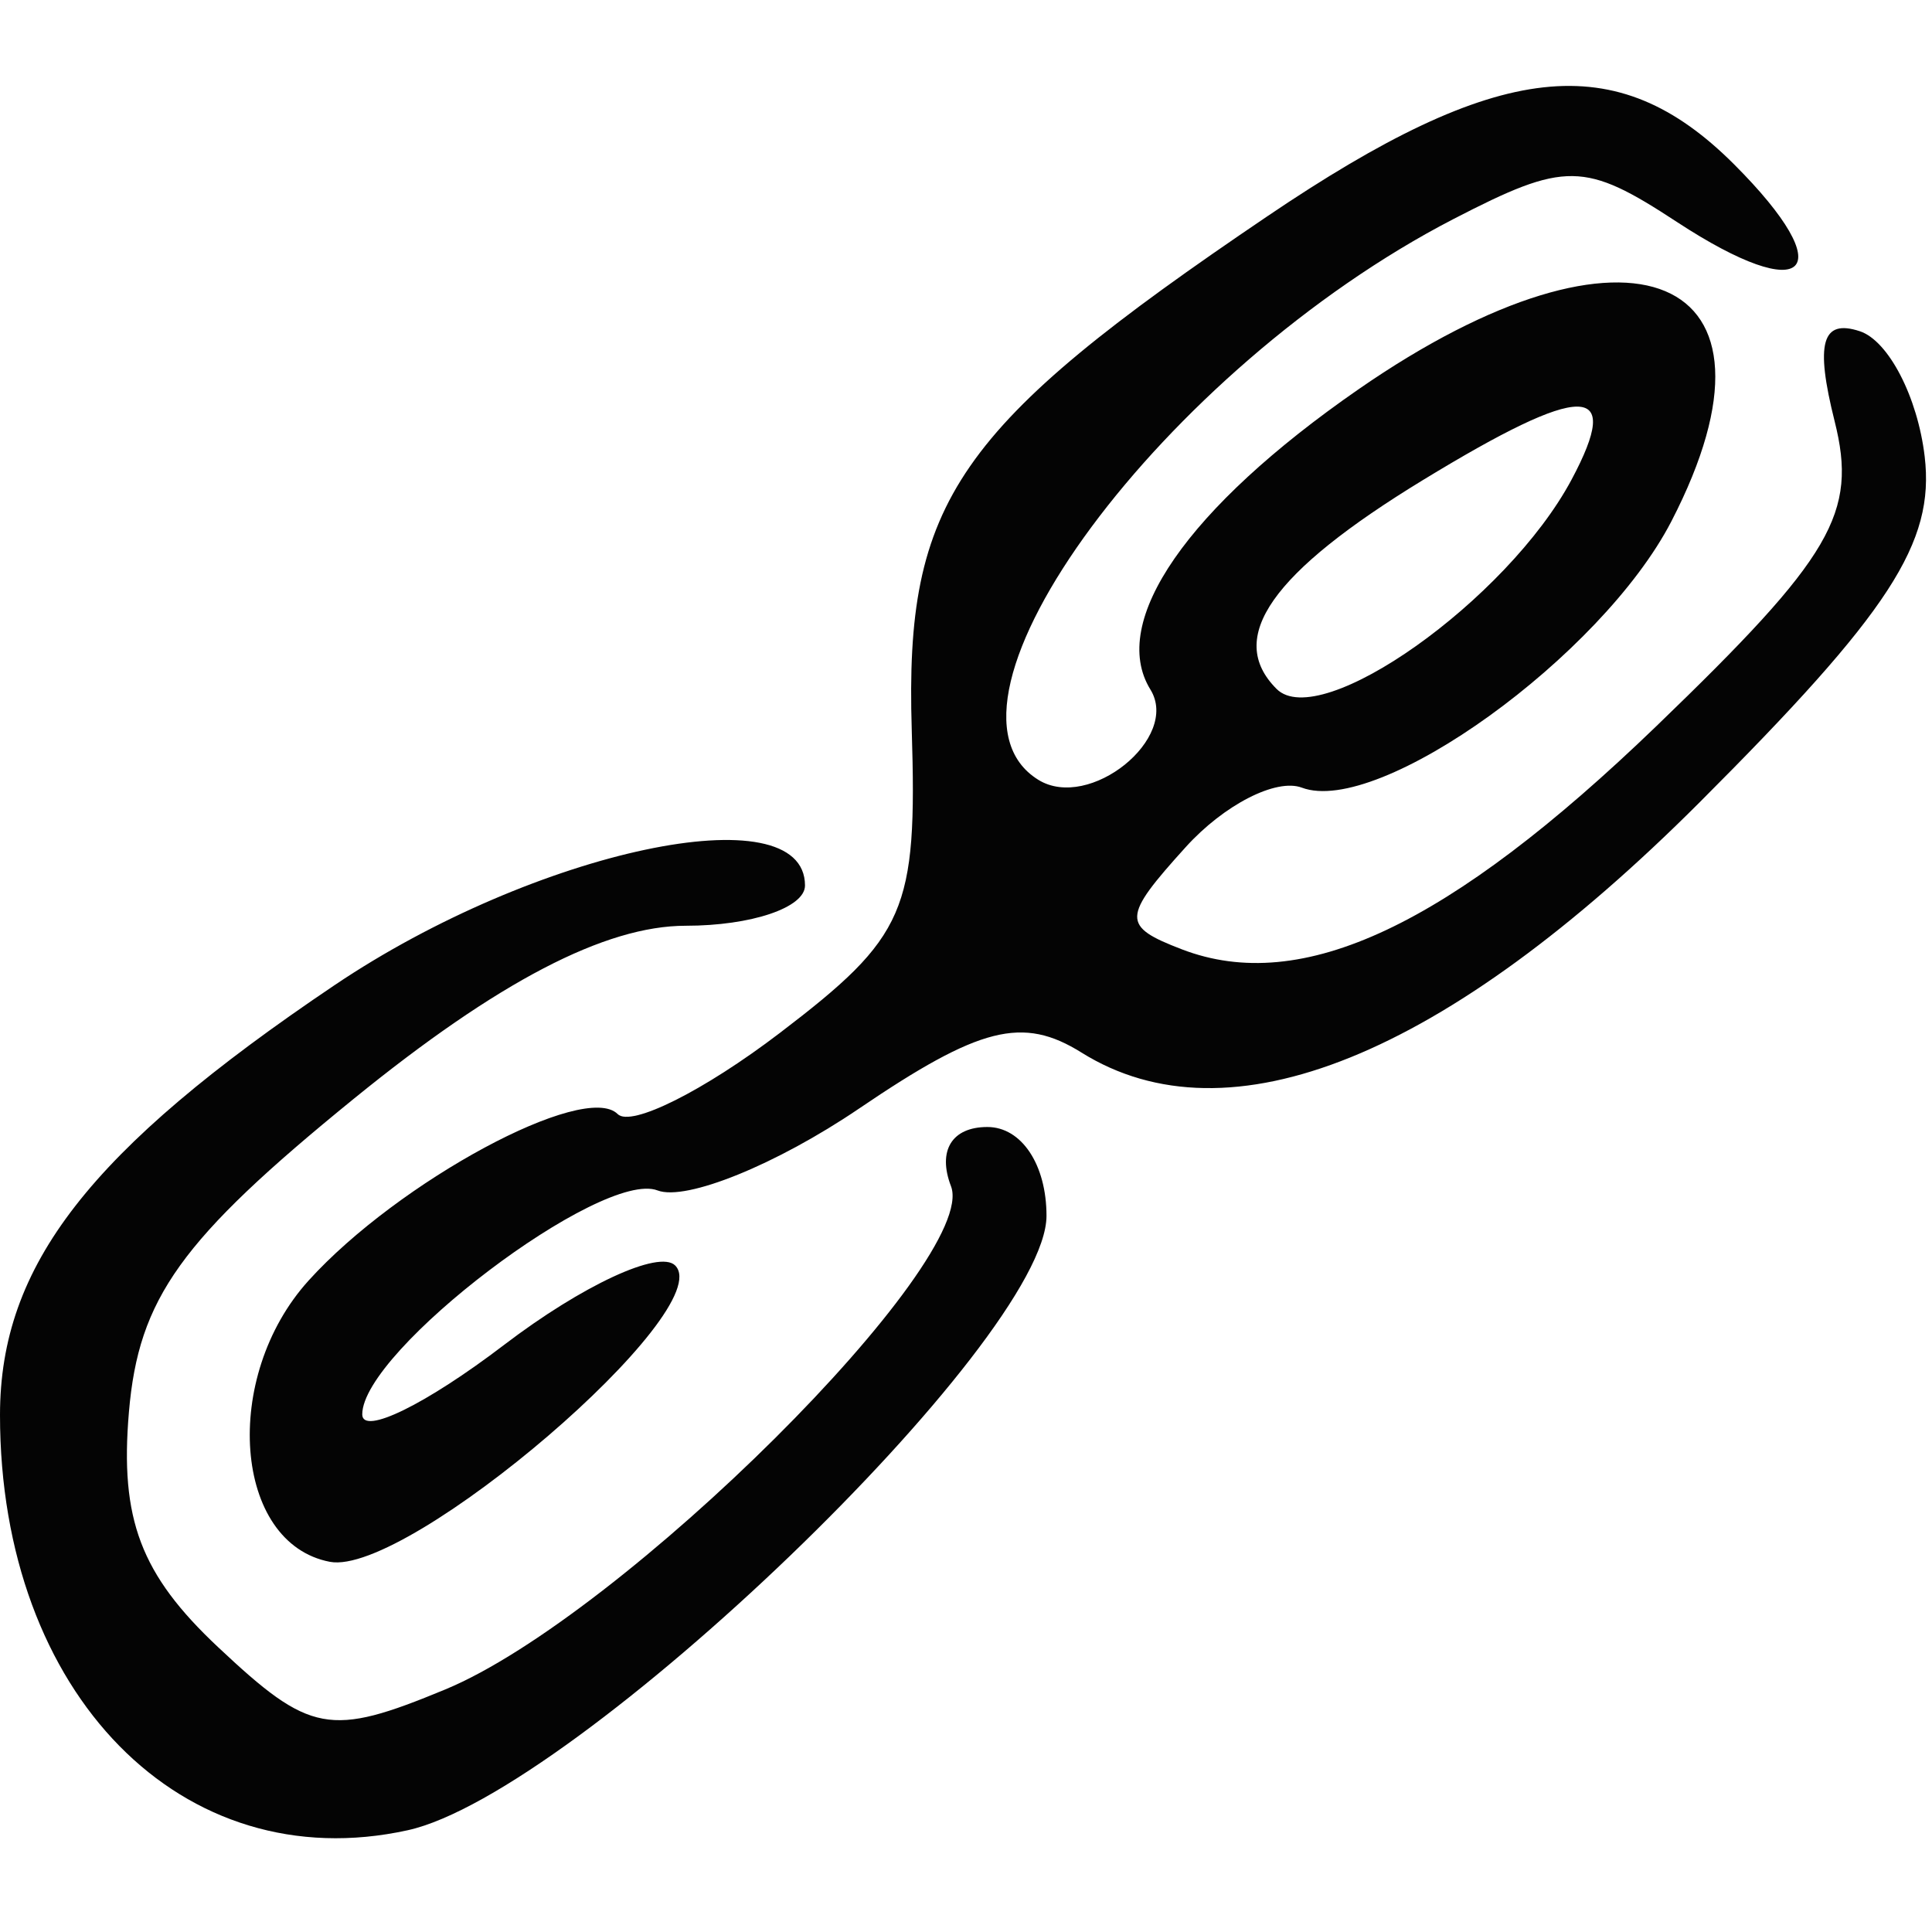 <svg xmlns="http://www.w3.org/2000/svg" width="48" height="48" viewBox="0 0 48 48" version="1.1"><path d="" stroke="none" fill="#080404" fill-rule="evenodd"/><path d="M 31.487 5.373 C 23.751 10.605, 22.476 12.446, 22.652 18.131 C 22.791 22.634, 22.515 23.268, 19.375 25.663 C 17.489 27.102, 15.676 28.009, 15.346 27.679 C 14.525 26.858, 9.897 29.351, 7.667 31.815 C 5.493 34.218, 5.805 38.347, 8.196 38.803 C 10.134 39.172, 17.868 32.534, 16.774 31.440 C 16.378 31.045, 14.467 31.932, 12.527 33.411 C 10.587 34.891, 9 35.669, 9 35.140 C 9 33.558, 14.952 29.044, 16.337 29.576 C 17.043 29.847, 19.294 28.932, 21.340 27.544 C 24.343 25.506, 25.408 25.238, 26.870 26.151 C 30.527 28.435, 35.899 26.261, 42.222 19.938 C 46.955 15.205, 48.072 13.489, 47.818 11.340 C 47.643 9.863, 46.918 8.463, 46.206 8.229 C 45.263 7.919, 45.094 8.525, 45.581 10.466 C 46.154 12.751, 45.527 13.823, 41.156 18.037 C 35.997 23.010, 32.343 24.729, 29.366 23.587 C 27.863 23.010, 27.871 22.801, 29.458 21.047 C 30.409 19.995, 31.708 19.330, 32.344 19.569 C 34.258 20.289, 39.793 16.300, 41.524 12.954 C 44.726 6.761, 40.513 4.986, 33.744 9.677 C 29.498 12.620, 27.540 15.447, 28.582 17.132 C 29.326 18.337, 27.065 20.158, 25.798 19.375 C 22.751 17.492, 28.916 9.163, 36.109 5.443 C 38.893 4.004, 39.367 4.010, 41.663 5.515 C 44.905 7.639, 45.768 6.768, 43.083 4.083 C 40.156 1.156, 37.242 1.480, 31.487 5.373 M 35.359 11.923 C 31.587 14.223, 30.447 15.847, 31.716 17.116 C 32.801 18.201, 37.442 14.911, 39.042 11.922 C 40.340 9.495, 39.340 9.496, 35.359 11.923 M 8.309 24.478 C 2.228 28.573, 0 31.437, 0 35.157 C -0 42.091, 4.528 46.702, 10.129 45.472 C 14.294 44.557, 26 33.298, 26 30.207 C 26 28.933, 25.379 28, 24.531 28 C 23.649 28, 23.288 28.588, 23.627 29.471 C 24.335 31.315, 15.447 40.158, 11.062 41.974 C 8.191 43.163, 7.706 43.073, 5.414 40.919 C 3.496 39.118, 2.975 37.742, 3.203 35.083 C 3.444 32.254, 4.489 30.798, 8.787 27.301 C 12.365 24.391, 15.033 23, 17.037 23 C 18.667 23, 20 22.550, 20 22 C 20 19.693, 13.307 21.112, 8.309 24.478" stroke="none" fill="#040404" fill-rule="evenodd"/></svg>